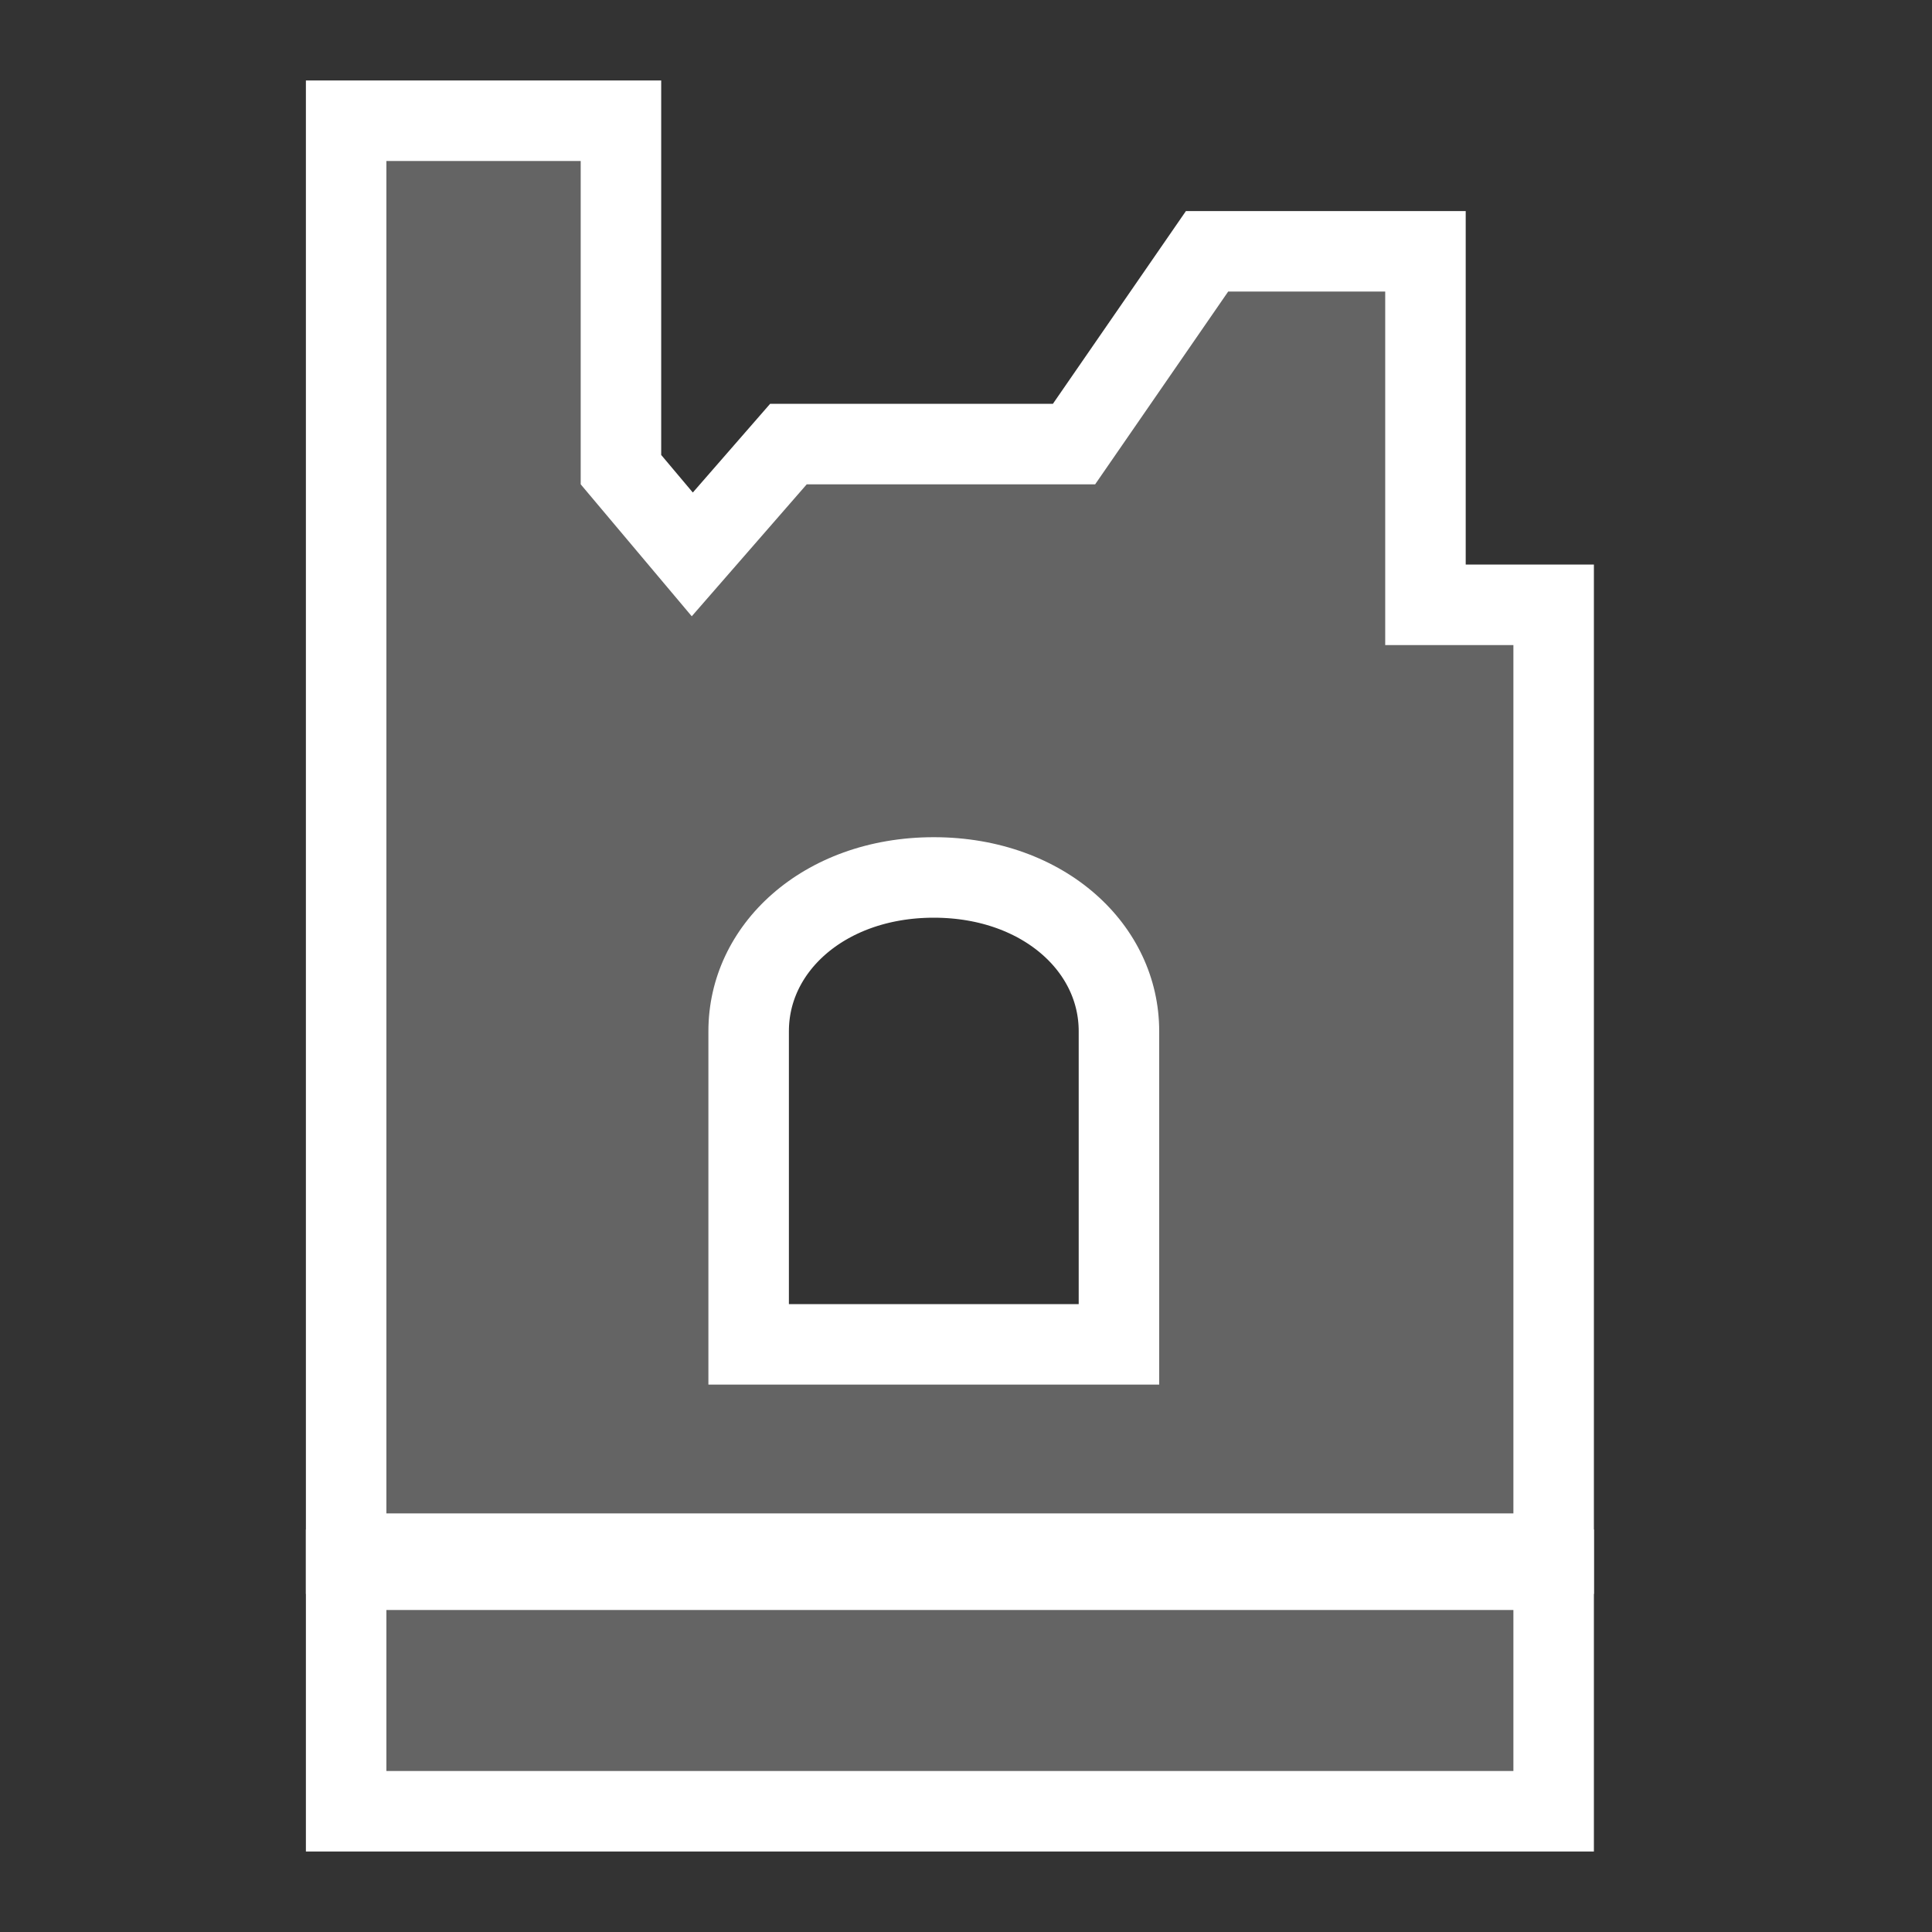 <?xml version="1.0" encoding="UTF-8"?>
<svg width="60px" height="60px" viewBox="0 0 60 60" version="1.1" xmlns="http://www.w3.org/2000/svg" xmlns:xlink="http://www.w3.org/1999/xlink">
    <rect x="0" y="0" width="60" height="60" fill="#333333" stroke="none"/>
    <title>poi_ruins_7</title>
    <g id="poi_ruins_7" stroke="none" stroke-width="1" fill="none" fill-rule="evenodd">
        <g id="Group" transform="translate(12, 5)" stroke="#FFFFFF" stroke-width="5">
            <polygon id="Fill-1" points="0 50 35 50 35 45 0 45"></polygon>
            <path d="M24,38 L10,38 L10,27.026 C10,23.708 12.944,21 17,21 C21.056,21 24,23.708 24,27.026 L24,38 Z M31.019,15.033 L31.019,4.055 L26.142,4.055 L22.011,10.041 L13.054,10.041 L9.483,14.139 L6.034,10.041 L6.034,0 L0,0 L0,42 L35,42 L35,15.033 L31.019,15.033 Z" id="Fill-2"></path>
        </g>
        <g id="Group" transform="translate(12, 5)" fill="#646464">
            <polygon id="Fill-1" points="0 50 35 50 35 45 0 45"></polygon>
            <path d="M24,38 L10,38 L10,27.026 C10,23.708 12.944,21 17,21 C21.056,21 24,23.708 24,27.026 L24,38 Z M31.019,15.033 L31.019,4.055 L26.142,4.055 L22.011,10.041 L13.054,10.041 L9.483,14.139 L6.034,10.041 L6.034,0 L0,0 L0,42 L35,42 L35,15.033 L31.019,15.033 Z" id="Fill-2"></path>
        </g>
    </g>
</svg>